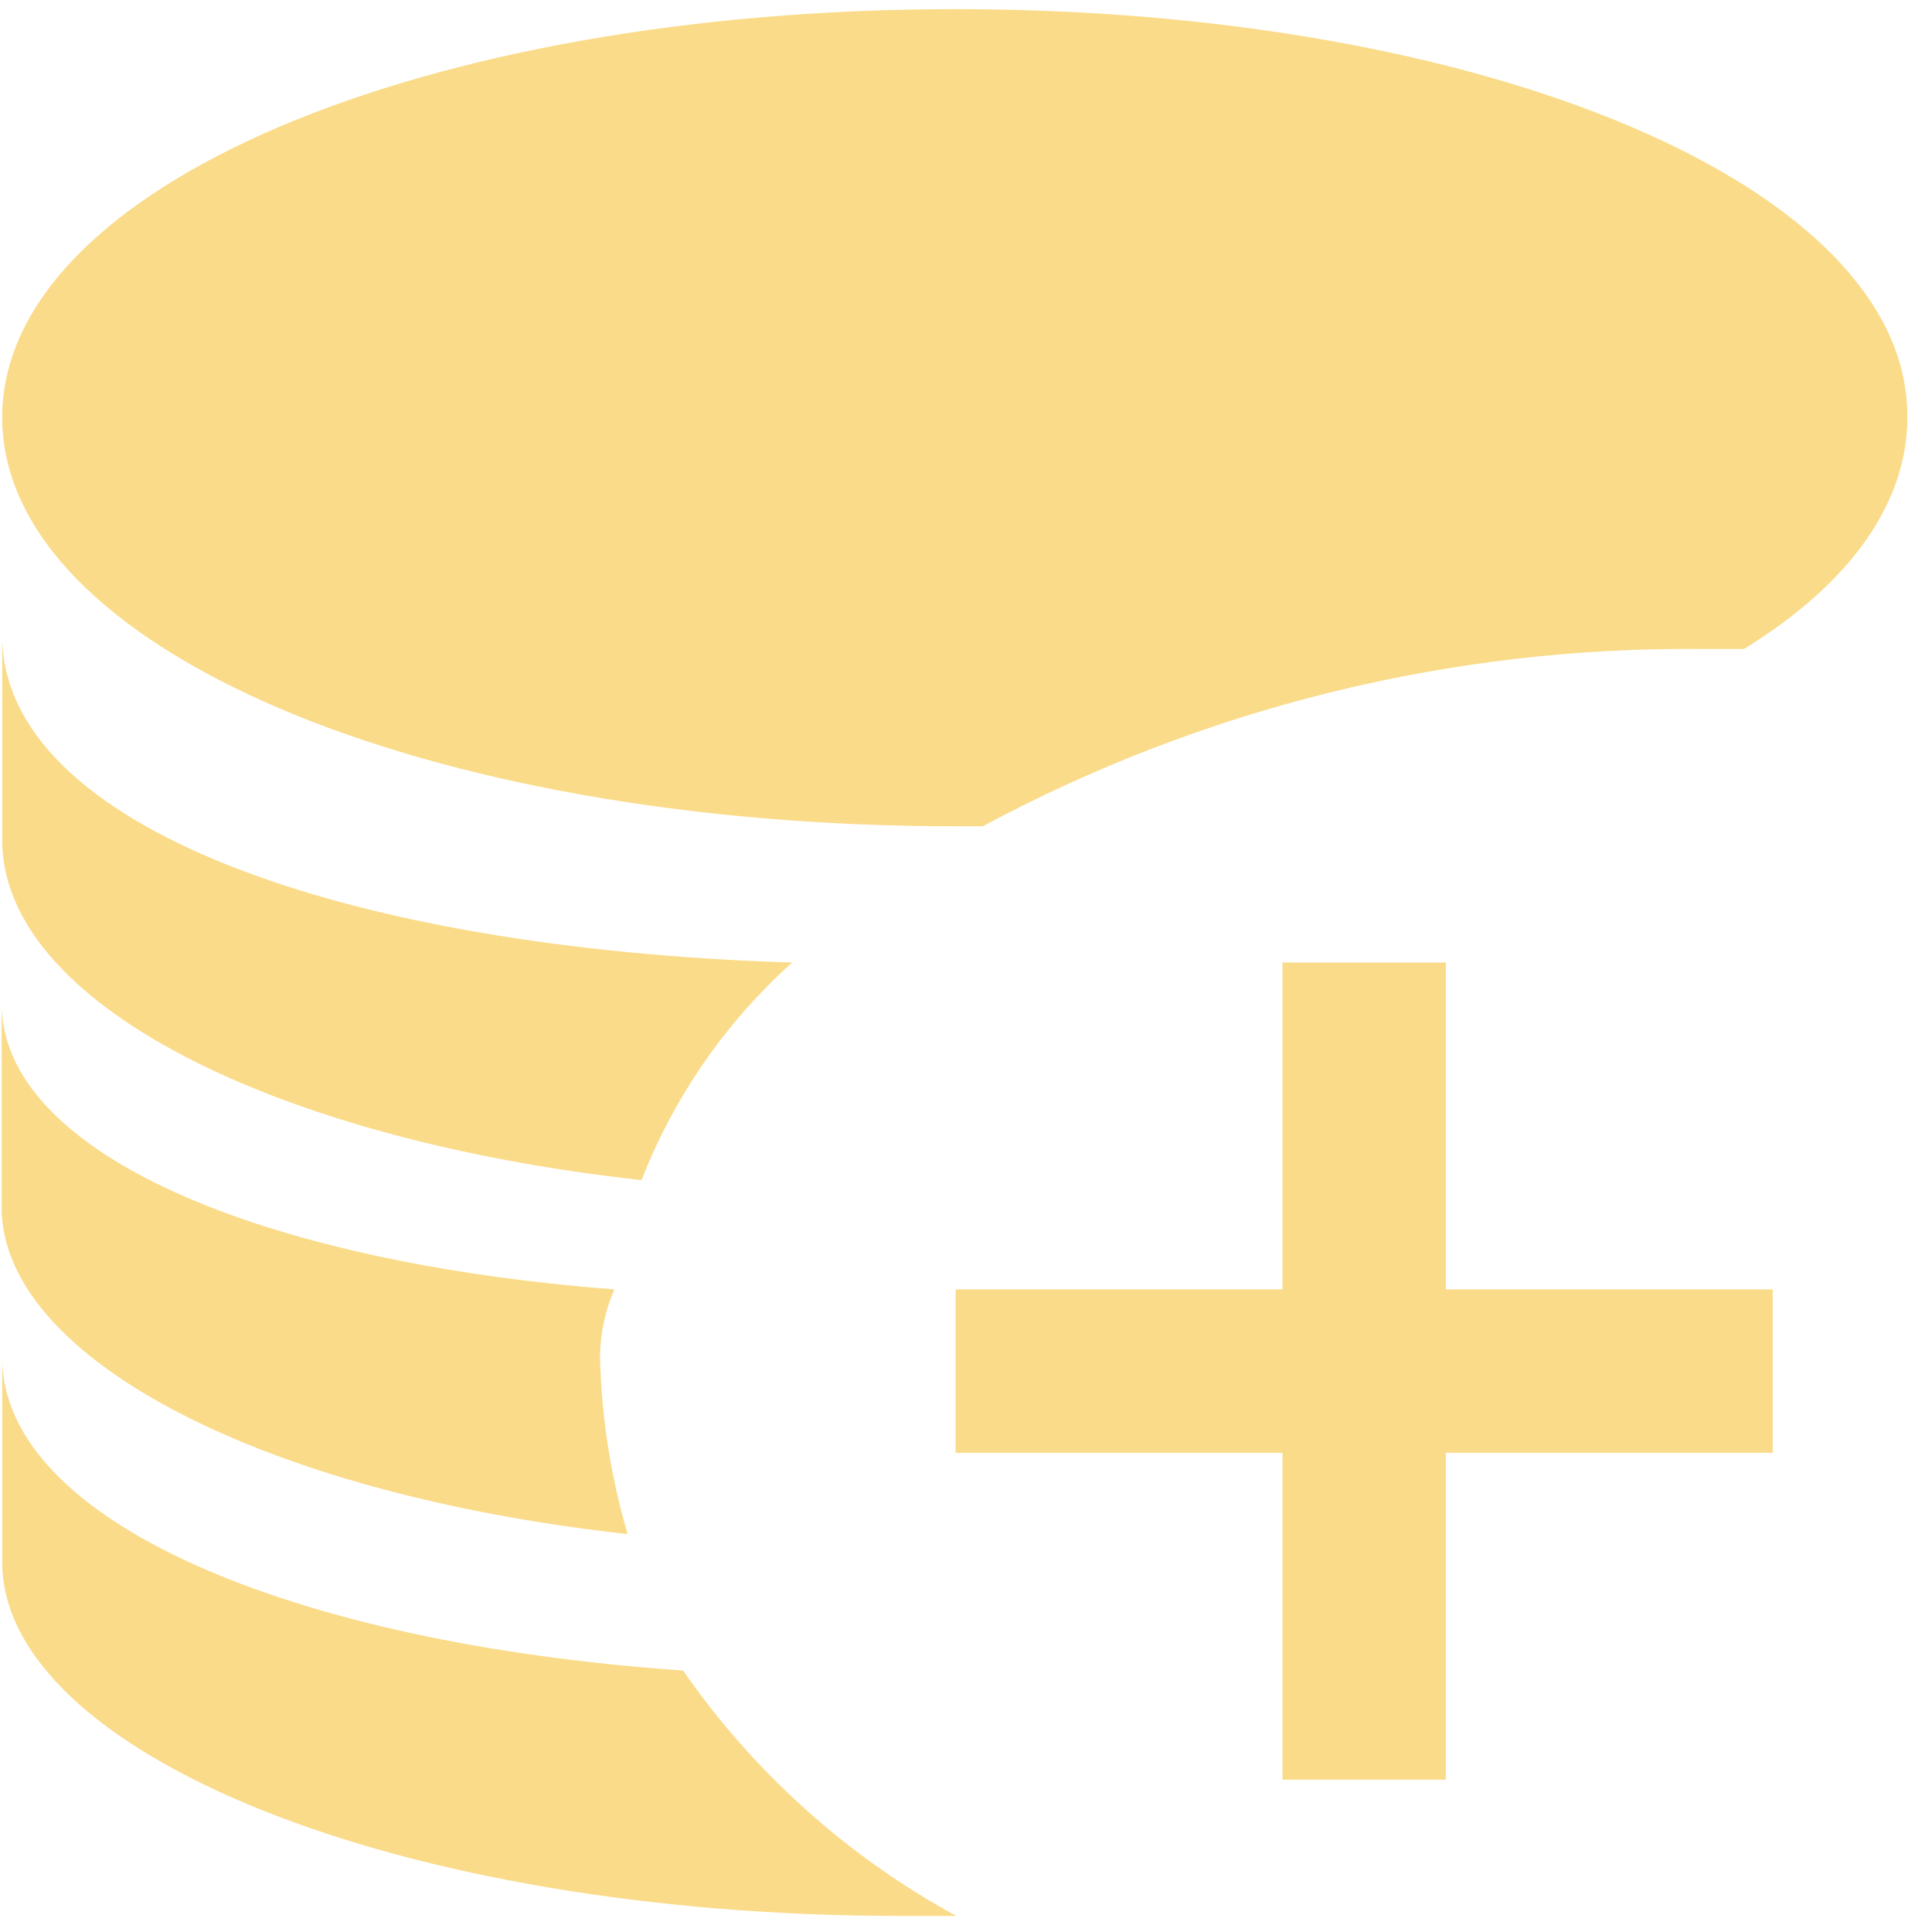 ﻿<?xml version="1.0" encoding="utf-8"?>
<svg version="1.1" xmlns:xlink="http://www.w3.org/1999/xlink" width="50px" height="50px" xmlns="http://www.w3.org/2000/svg">
  <g transform="matrix(1 0 0 1 -1530 -130 )">
    <path d="M 24.746 49.584  C 21.928 48.045  19.508 45.87  17.677 43.233  C 7.527 42.53  0.057 39.362  0.057 35.133  L 0.057 40.423  C 0.057 45.355  10.28 49.584  23.312 49.584  L 24.746 49.584  Z M 16.272 39.706  L 16.244 39.706  C 15.839 38.33  15.603 36.91  15.541 35.477  C 15.489 34.756  15.612 34.032  15.9 33.369  C 6.738 32.667  0.043 29.842  0.043 25.971  L 0.043 31.262  C 0.057 35.133  6.753 38.659  16.272 39.706  Z M 16.631 30.545  L 16.602 30.545  C 17.442 28.387  18.778 26.457  20.502 24.91  C 8.875 24.552  0.057 21.384  0.057 16.452  L 0.057 21.742  C 0.057 25.971  7.111 29.498  16.631 30.545  Z M 37.419 33.369  L 37.419 24.91  L 33.19 24.91  L 33.19 33.369  L 24.731 33.369  L 24.731 37.599  L 33.19 37.599  L 33.19 46.057  L 37.419 46.057  L 37.419 37.599  L 45.878 37.599  L 45.878 33.369  L 37.419 33.369  Z M 49.362 10.803  C 49.405 4.839  38.48 0.237  24.731 0.237  C 10.982 0.237  0.057 4.824  0.057 10.803  C 0.057 16.781  10.982 21.384  24.731 21.384  L 25.434 21.384  C 31.16 18.307  37.572 16.729  44.072 16.796  L 45.133 16.796  C 48 15.032  49.362 12.925  49.362 10.803  Z " fill-rule="nonzero" fill="#fadb89" stroke="none" transform="matrix(1 0 0 1 1530 130 )" />
  </g>
</svg>